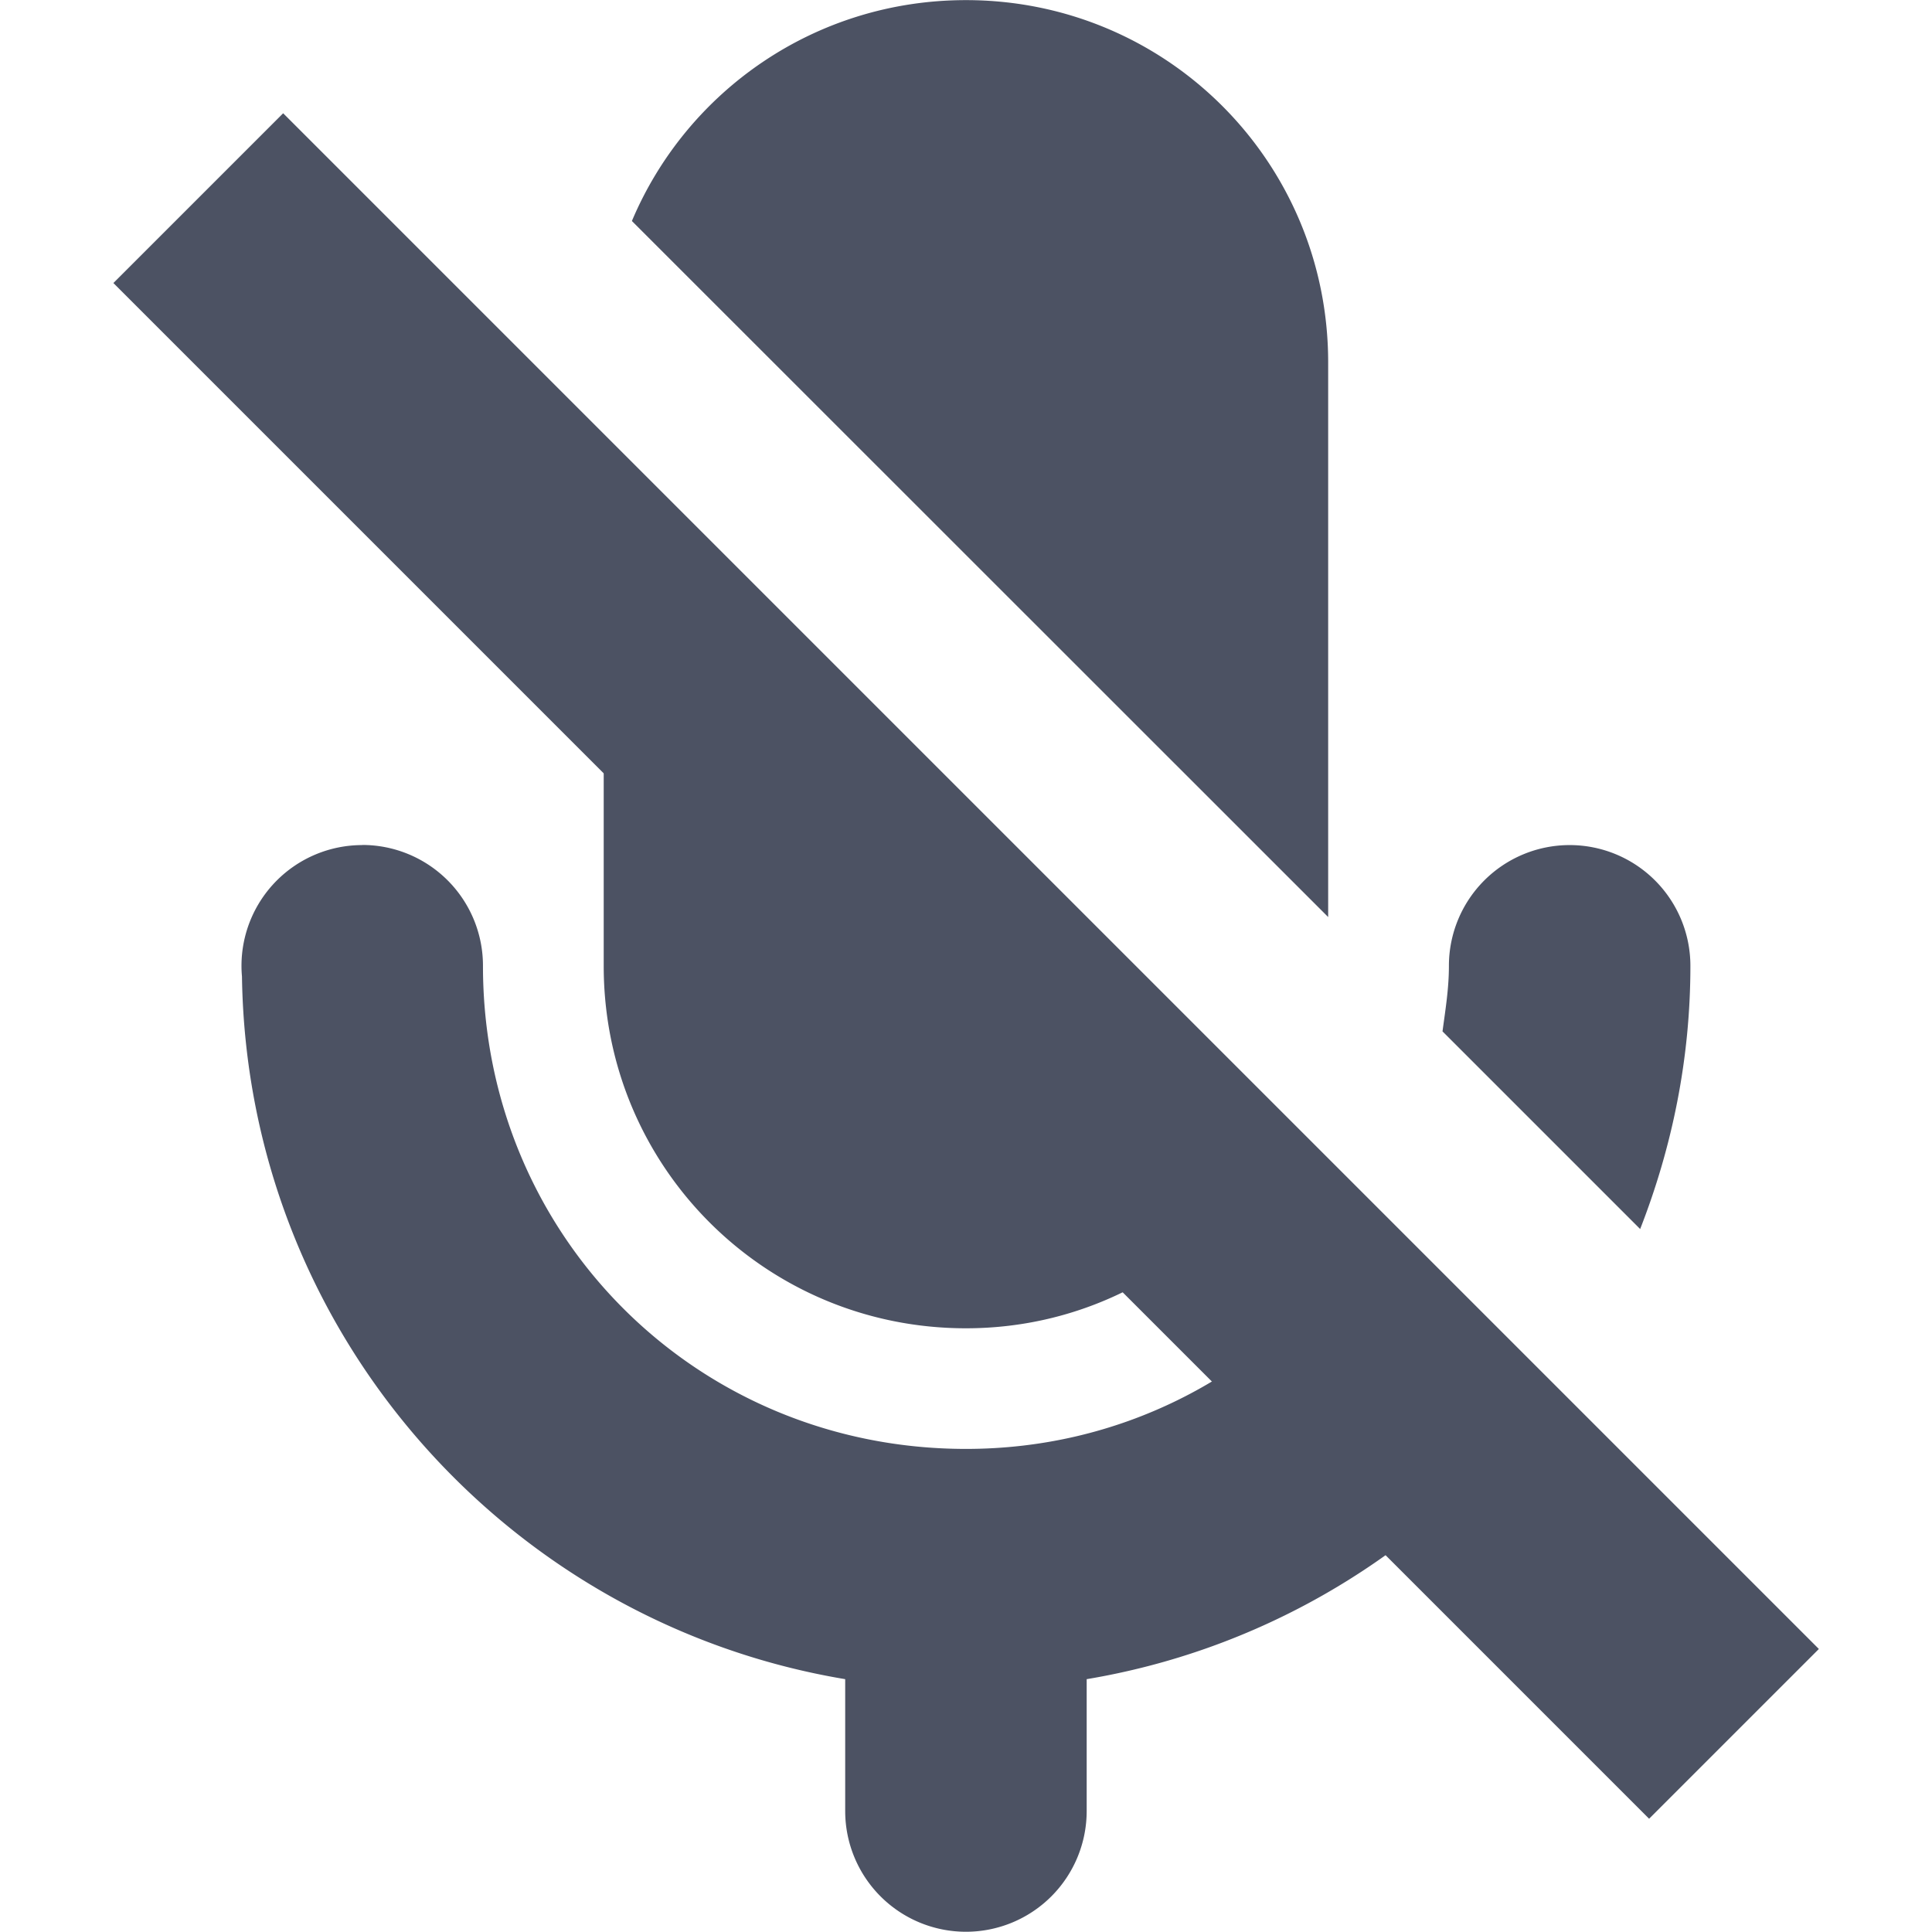 <?xml version='1.0' encoding='UTF-8' standalone='no'?>
<svg xmlns:cc='http://creativecommons.org/ns#' xmlns:dc='http://purl.org/dc/elements/1.1/' height='16.001' id='svg7384' xmlns:osb='http://www.openswatchbook.org/uri/2009/osb' xmlns:rdf='http://www.w3.org/1999/02/22-rdf-syntax-ns#' style='enable-background:new' xmlns:svg='http://www.w3.org/2000/svg' version='1.1' width='16.001' xmlns='http://www.w3.org/2000/svg'>
  <title id='title8473'>Pop Symbolic Icon Theme</title>
  <defs id='defs7386'>
    <linearGradient id='linearGradient6882' osb:paint='solid'>
      <stop id='stop6884' offset='0' style='stop-color:#555555;stop-opacity:1;'/>
    </linearGradient>
    <linearGradient id='linearGradient5606' osb:paint='solid'>
      <stop id='stop5608' offset='0' style='stop-color:#000000;stop-opacity:1;'/>
    </linearGradient>
    <filter id='filter7554' style='color-interpolation-filters:sRGB'>
      <feBlend id='feBlend7556' in2='BackgroundImage' mode='darken'/>
    </filter>
  </defs>
  <g id='layer9' style='display:inline' transform='translate(-425,514.999)'>
    <path d='m 427.345,-514.061 12.719,12.719 -1.406,1.406 -12.719,-12.719 z' id='path6532' style='color:#000000;display:inline;overflow:visible;visibility:visible;fill:#4c5263;fill-opacity:1;fill-rule:nonzero;stroke:none;stroke-width:1;marker:none;enable-background:accumulate'/>
    
    <path d='m 433,-514.998 c -1.246,0 -2.311,0.751 -2.766,1.828 0,0 0,0.002 0,0.002 l 5.766,5.764 v -4.594 c 0,-1.662 -1.338,-3 -3,-3 z m -3,4.406 v 3.594 c 0,1.662 1.338,3 3,3 0.984,0 1.844,-0.476 2.391,-1.203 z m -2,2.592 a 1,1 0 0 0 -1,1 1,1 0 0 0 0,0.002 c 0,10e-4 0,0.003 0,0.004 a 1,1 0 0 0 0.004,0.082 c 0.042,2.931 2.186,5.351 4.996,5.82 V -500 a 1,1 0 0 0 1,1 1,1 0 0 0 1,-1 v -1.092 c 1.399,-0.234 2.631,-0.954 3.523,-1.977 l -1.418,-1.418 c -0.729,0.904 -1.835,1.488 -3.105,1.488 -2.233,0 -4,-1.767 -4,-4 a 1,1 0 0 0 0,-0.002 1,1 0 0 0 -1,-1 z m 10,0 a 1,1 0 0 0 -1,1 1,1 0 0 1 0,0.002 c 0,0.186 -0.029,0.362 -0.053,0.541 l 1.637,1.637 c 0.264,-0.676 0.416,-1.408 0.416,-2.178 a 1,1 0 0 1 0,-0.002 1,1 0 0 0 -1,-1 z' id='path6829' style='color:#bebebe;display:inline;overflow:visible;visibility:visible;fill:#4c5263;fill-opacity:1;fill-rule:nonzero;stroke:none;stroke-width:2;marker:none'/>
  </g>
  <g id='layer10' style='display:inline;filter:url(#filter7554)' transform='translate(-425,514.999)'/>
  <g id='layer1' style='display:inline' transform='translate(-184,-102.001)'/>
  <g id='layer14' style='display:inline' transform='translate(-425,514.999)'/>
  <g id='layer15' style='display:inline' transform='translate(-425,514.999)'/>
  <g id='g71291' style='display:inline' transform='translate(-425,514.999)'/>
  <g id='layer2' style='display:inline' transform='translate(-184,47.999)'/>
  <g id='layer3' transform='translate(-184,-212.001)'/>
  <g id='layer12' style='display:inline' transform='translate(-425,514.999)'/>
</svg>
